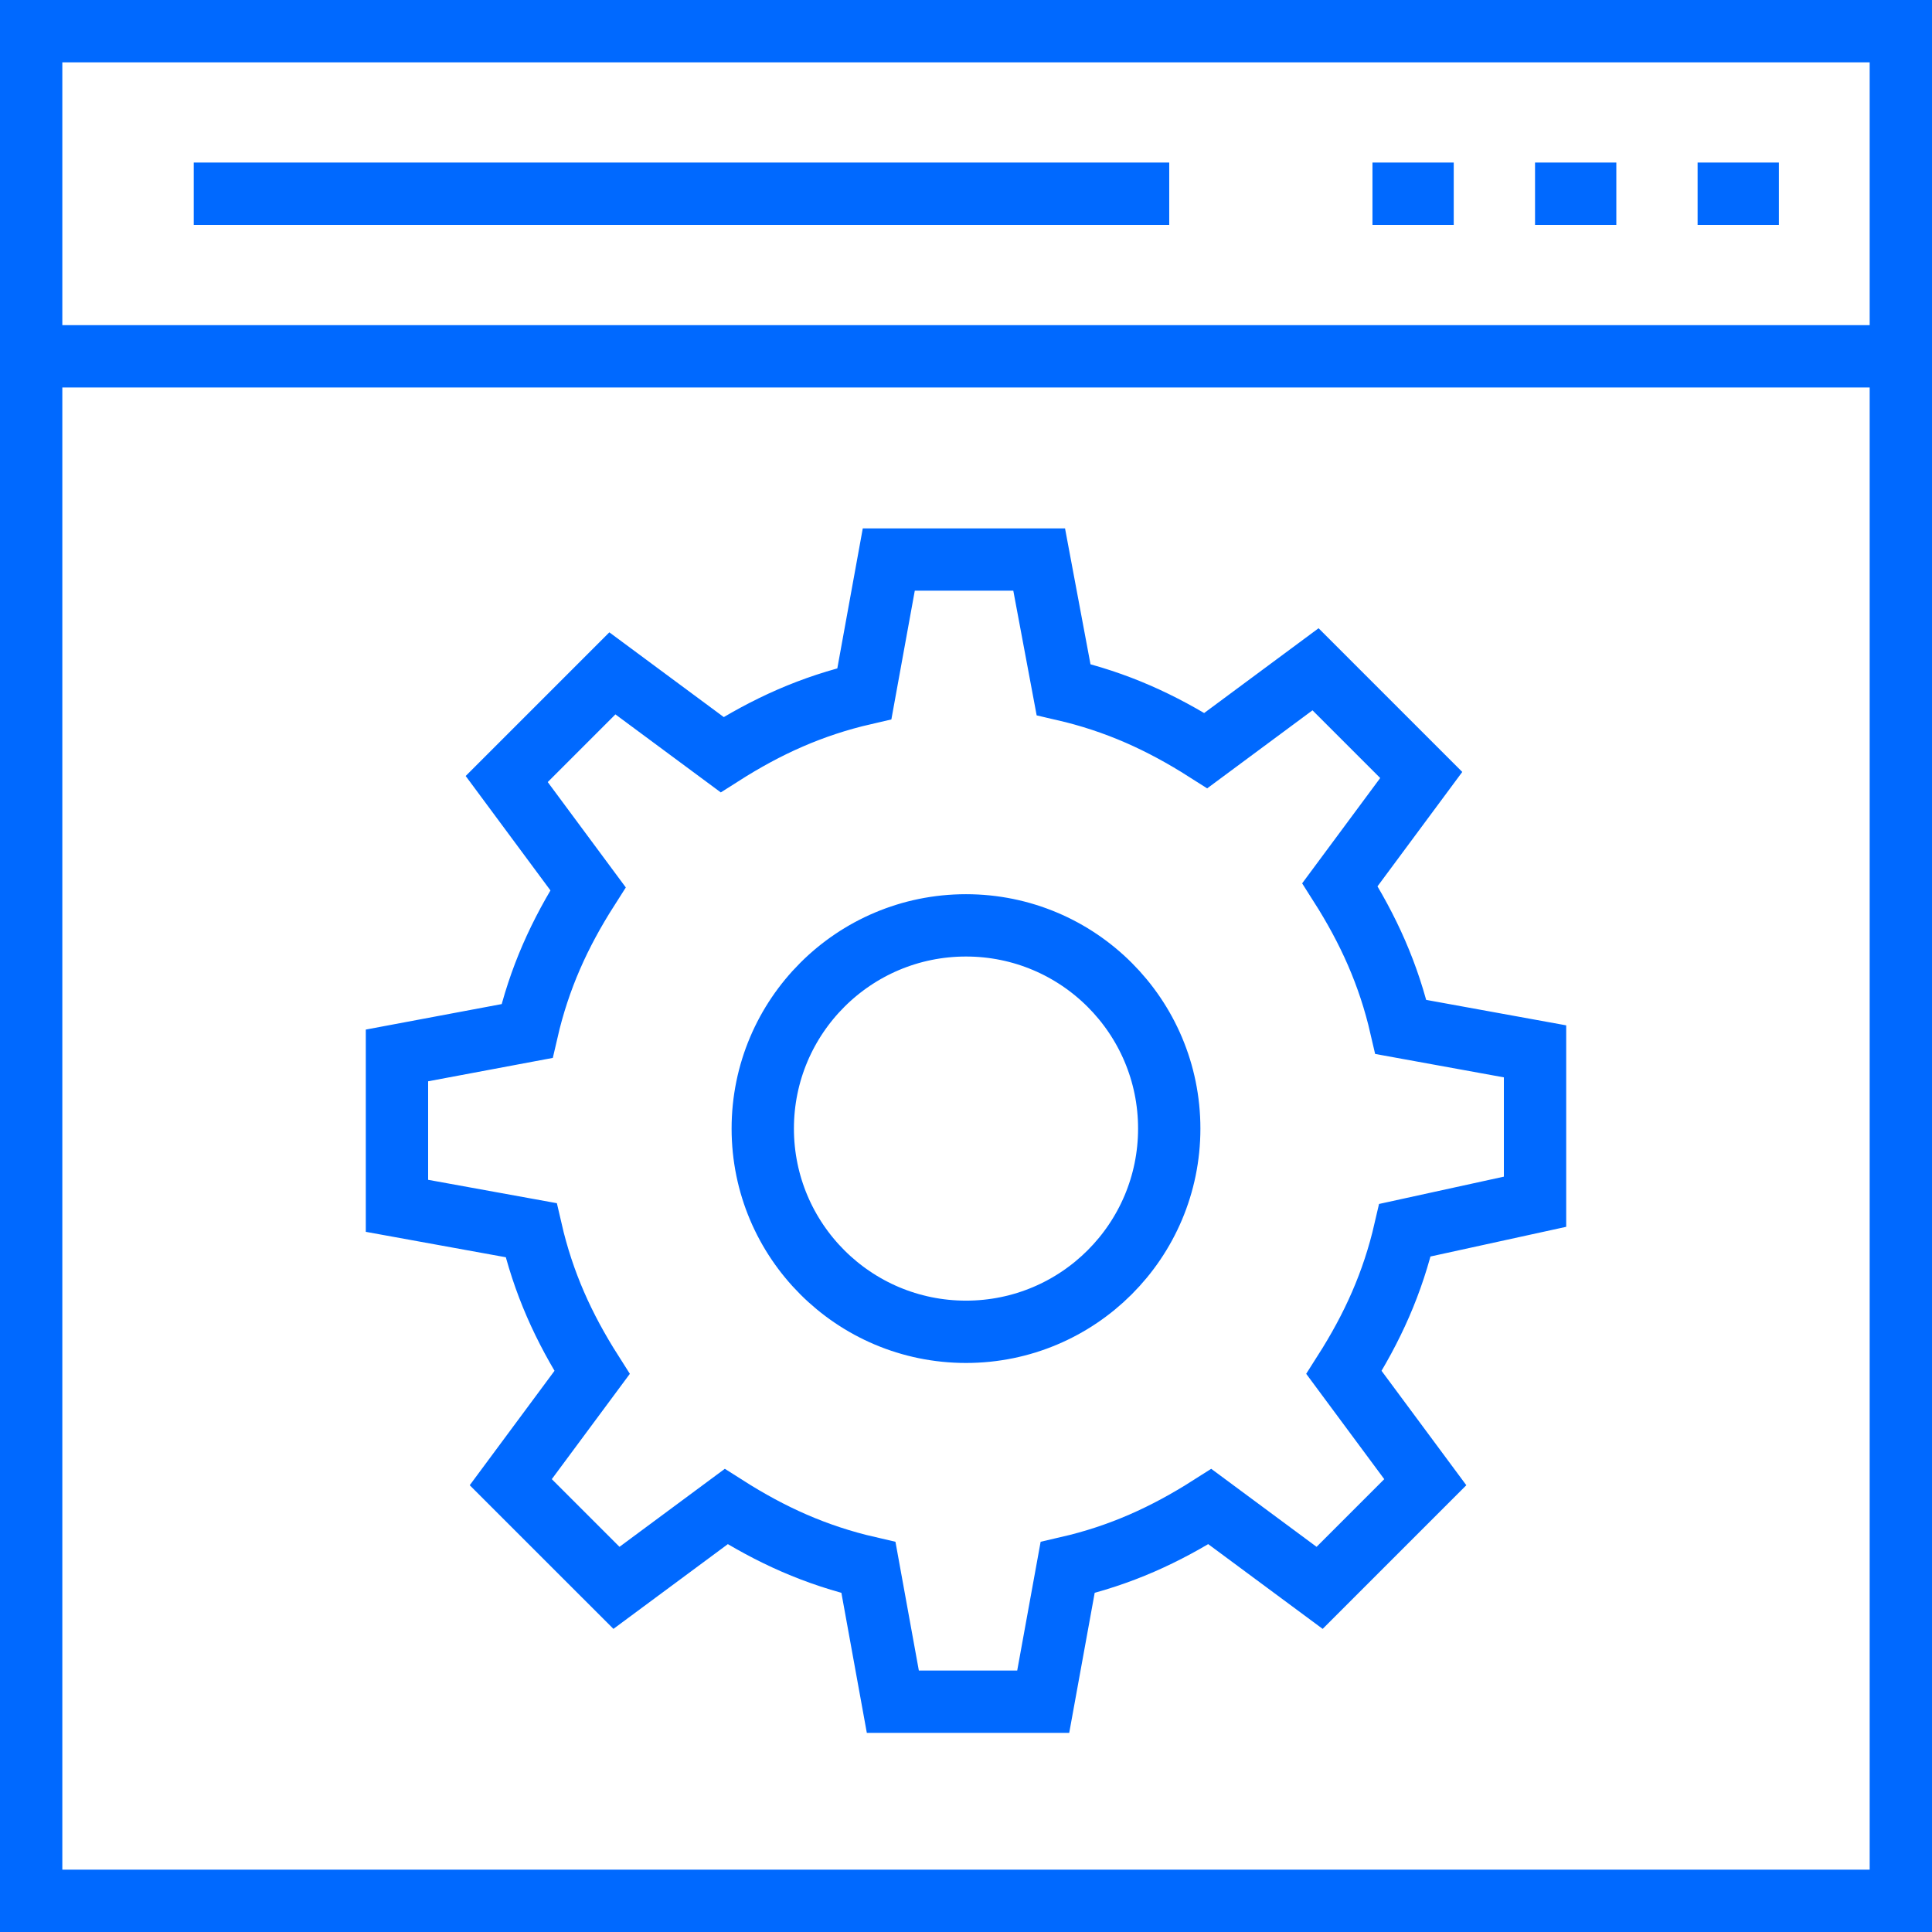 <svg viewBox="0 0 62 62" fill="none" xmlns="http://www.w3.org/2000/svg"><path d="M1 11.435H61M57.087 6.217H54.478M51.87 6.217H49.261M46.652 6.217H44.044M37.522 6.217H6.217M49.261 38.565V33.739L44.956 32.956C44.565 31.261 43.913 29.826 43 28.391L45.609 24.87L42.217 21.478L38.696 24.087C37.261 23.174 35.826 22.522 34.13 22.13L33.348 17.956H28.522L27.739 22.261C26.044 22.652 24.609 23.304 23.174 24.217L19.652 21.609L16.261 25L18.87 28.522C17.956 29.956 17.304 31.391 16.913 33.087L12.739 33.87V38.696L17.044 39.478C17.435 41.174 18.087 42.609 19 44.044L16.391 47.565L19.783 50.956L23.304 48.348C24.739 49.261 26.174 49.913 27.87 50.304L28.652 54.609H33.478L34.261 50.304C35.956 49.913 37.391 49.261 38.826 48.348L42.348 50.956L45.739 47.565L43.13 44.044C44.044 42.609 44.696 41.174 45.087 39.478L49.261 38.565ZM37.522 36.217C37.522 39.819 34.602 42.739 31 42.739C27.398 42.739 24.478 39.819 24.478 36.217C24.478 32.615 27.398 29.696 31 29.696C34.602 29.696 37.522 32.615 37.522 36.217ZM1 1H61V61H1V1Z" stroke="#0069FF" stroke-width="2" stroke-miterlimit="10"/></svg>